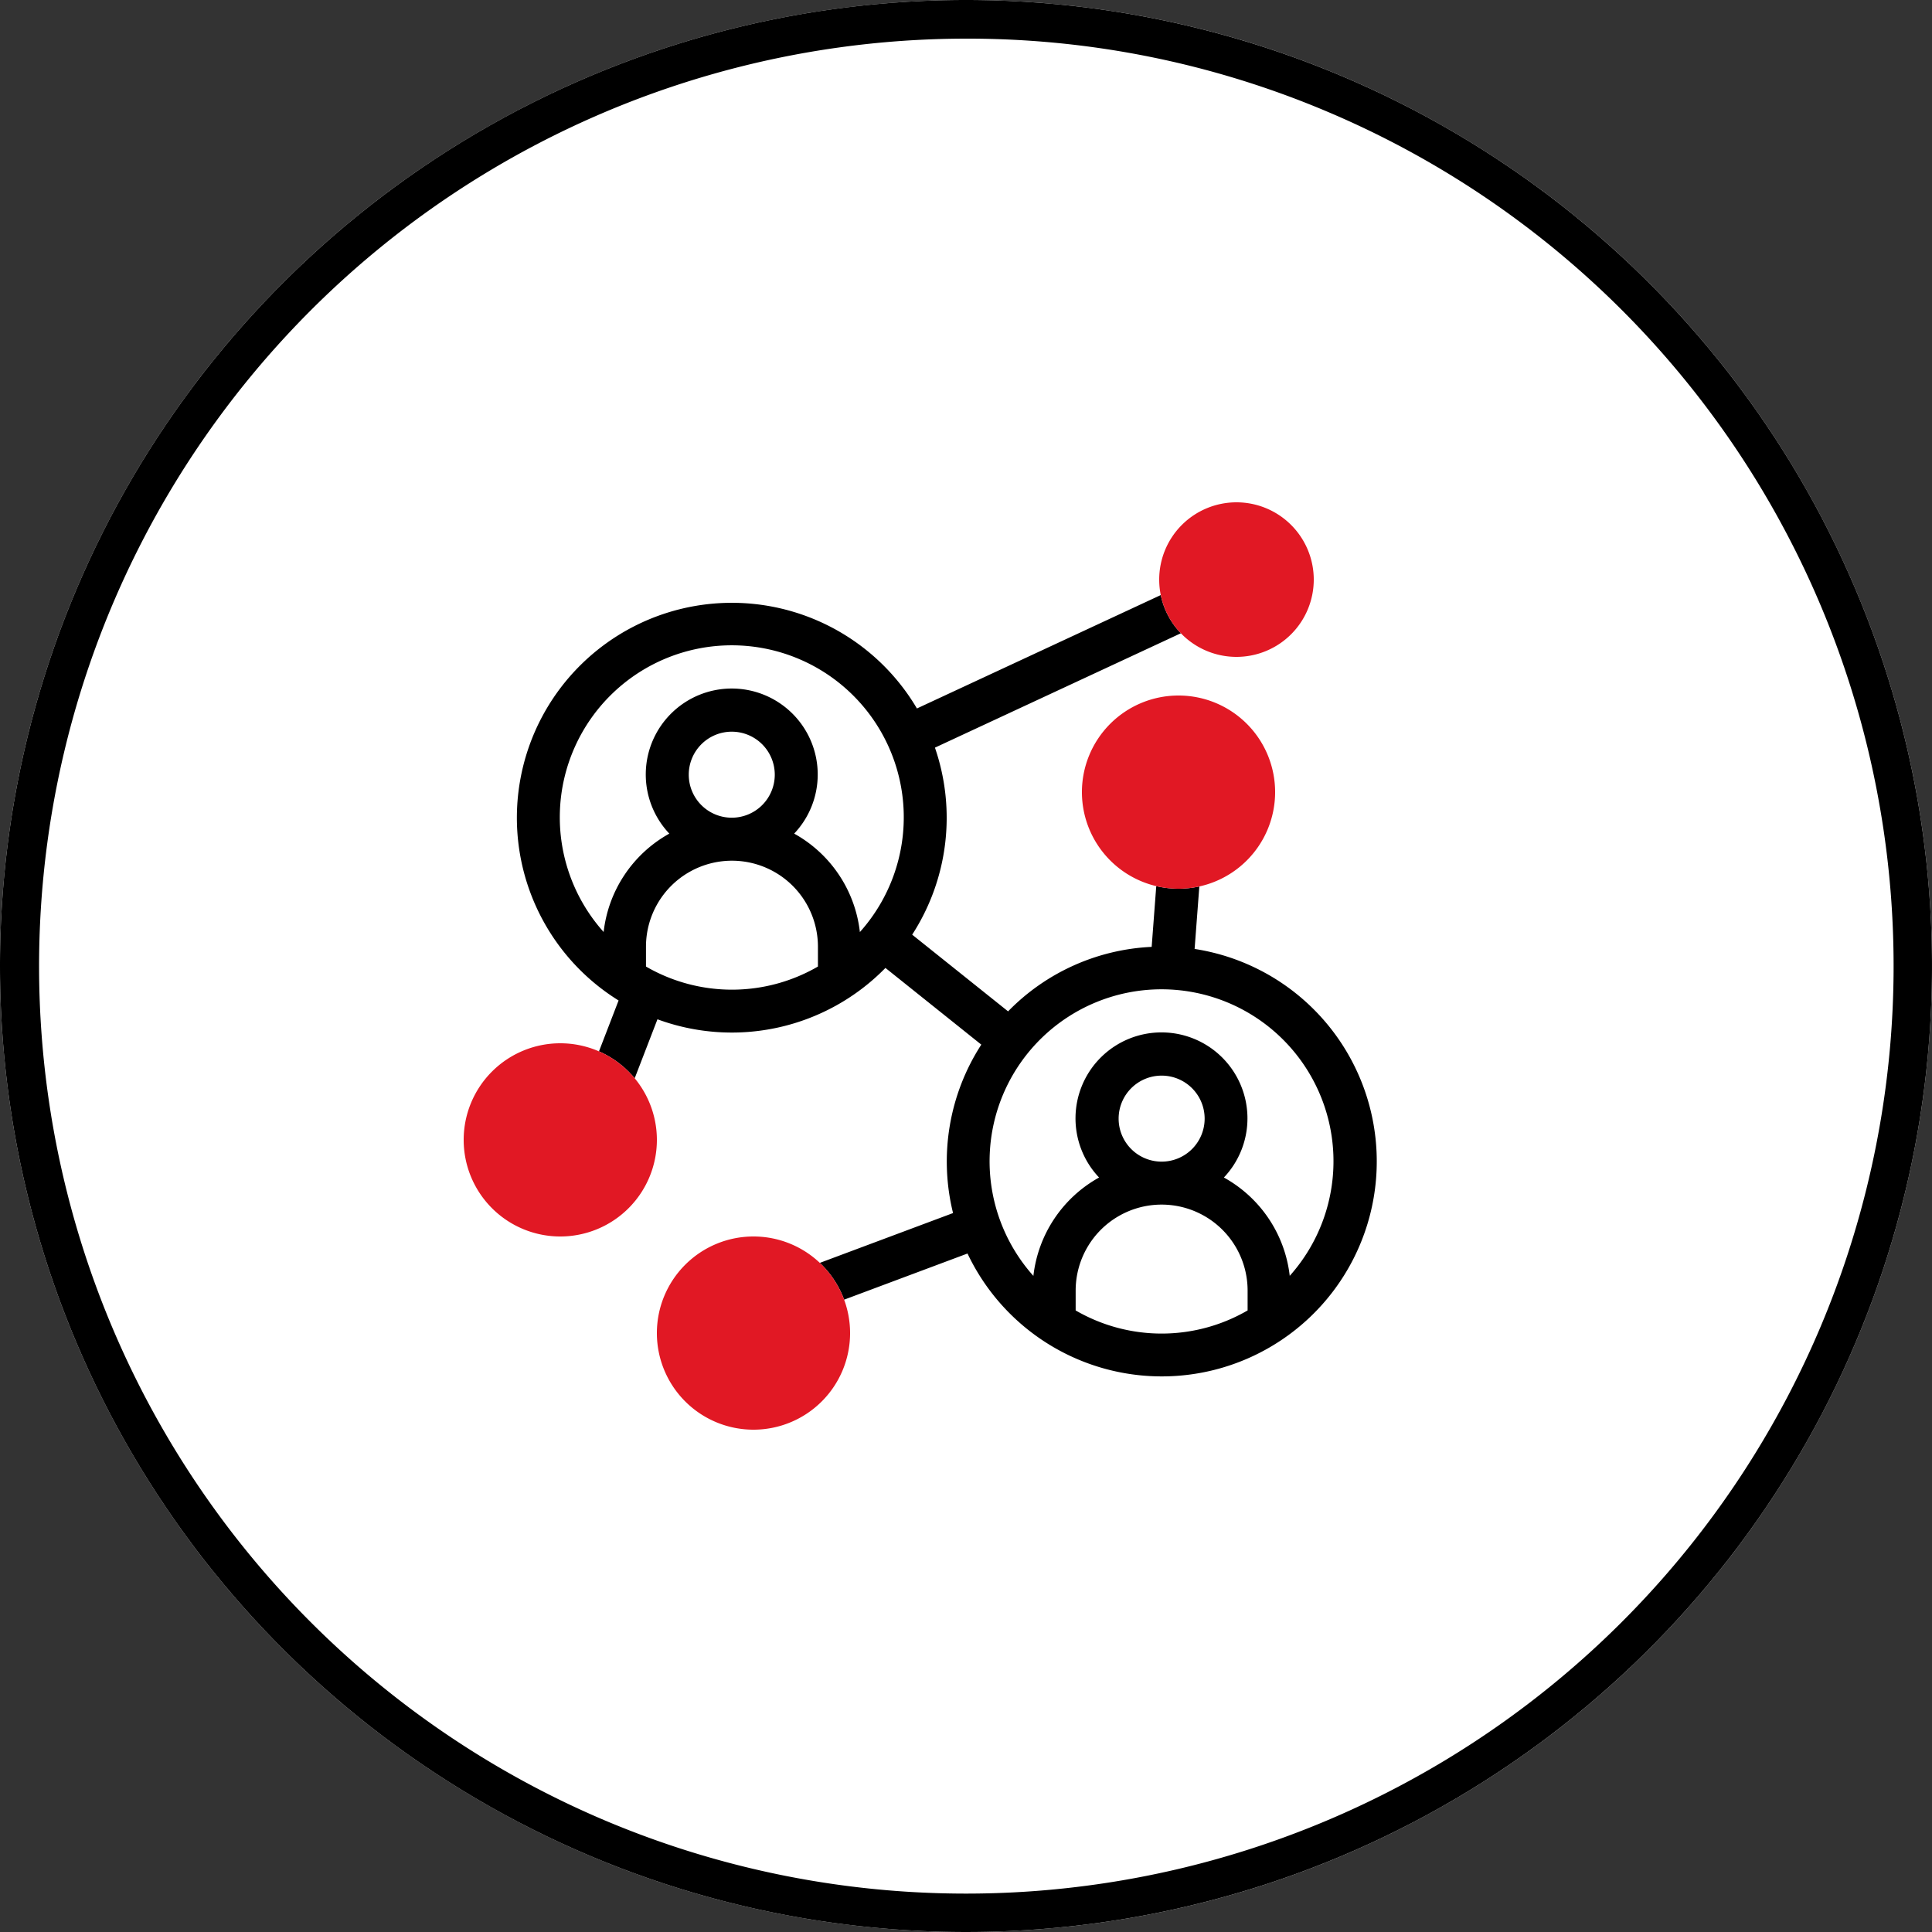 <svg xmlns="http://www.w3.org/2000/svg" xmlns:xlink="http://www.w3.org/1999/xlink" width="50" height="50" viewBox="0 0 50 50"><rect x="0" y="0" width="50" height="50" fill="#333333" stroke="none"/><defs><clipPath id="a"><rect width="22.252" height="22.252" fill="none"/></clipPath></defs><g transform="translate(-129 -1992)"><circle cx="25" cy="25" r="25" transform="translate(129 1992)" fill="#fff"/><path d="M25,1a24.007,24.007,0,0,0-9.342,46.114A24.006,24.006,0,0,0,34.342,2.886,23.849,23.849,0,0,0,25,1m0-1A25,25,0,1,1,0,25,25,25,0,0,1,25,0Z" transform="translate(129 1992)"/><g transform="translate(-984.5 703.5)"><g transform="translate(1126.874 1301.874)"><g clip-path="url(#a)"><path d="M17.542,11.19l.178-2.359a1.669,1.669,0,1,0-1.111-.057l-.178,2.357A5.546,5.546,0,0,0,12.715,12.8l-2.482-1.985a5.569,5.569,0,0,0,.589-4.84L17.3,2.962A1.668,1.668,0,1,0,16.723,2L10.356,4.961a5.563,5.563,0,1,0-7.721,7.557l-.755,1.959a1.67,1.67,0,1,0,1,.5l.761-1.972a5.562,5.562,0,0,0,5.9-1.329l2.481,1.985a5.569,5.569,0,0,0-.731,4.359l-3.91,1.462a1.668,1.668,0,1,0,.41,1.034l3.874-1.449a5.564,5.564,0,1,0,5.881-7.882Zm.816-10.078a.556.556,0,1,1-.556.556.557.557,0,0,1,.556-.556M2.2,16.316a.556.556,0,1,1-.342-.709A.558.558,0,0,1,2.2,16.316Zm5.594-4.676a4.435,4.435,0,0,1-4.45,0v-.514a2.225,2.225,0,0,1,4.45,0ZM4.451,6.675A1.113,1.113,0,1,1,5.564,7.788,1.113,1.113,0,0,1,4.451,6.675M8.88,10.751A3.338,3.338,0,0,0,7.179,8.2a2.225,2.225,0,1,0-3.231,0,3.34,3.34,0,0,0-1.7,2.546,4.451,4.451,0,1,1,6.633,0ZM6.3,21.107a.556.556,0,1,1,.341-.709.557.557,0,0,1-.341.709M17.246,6.675a.556.556,0,1,1-.556.556.557.557,0,0,1,.556-.556M18.914,20.54a4.434,4.434,0,0,1-4.45,0v-.514a2.225,2.225,0,0,1,4.45,0Zm-3.338-4.964a1.113,1.113,0,1,1,1.113,1.113,1.113,1.113,0,0,1-1.113-1.113m4.429,4.076A3.339,3.339,0,0,0,18.3,17.1a2.225,2.225,0,1,0-3.23,0,3.341,3.341,0,0,0-1.7,2.546,4.45,4.45,0,1,1,6.633,0Z" transform="translate(0 0)"/></g></g><circle cx="2" cy="2" r="2" transform="translate(1143.5 1301.5)" fill="#fff"/><path d="M2,0A2,2,0,1,1,0,2,2,2,0,0,1,2,0Z" transform="translate(1143.5 1301.5)" fill="#e11824"/><circle cx="2.5" cy="2.5" r="2.5" transform="translate(1130.5 1320.5)" fill="#fff"/><path d="M2.5,0A2.5,2.5,0,1,1,0,2.5,2.5,2.5,0,0,1,2.5,0Z" transform="translate(1130.5 1320.5)" fill="#e11824"/><circle cx="2.5" cy="2.5" r="2.5" transform="translate(1125.5 1315.5)" fill="#fff"/><path d="M2.5,0A2.5,2.5,0,1,1,0,2.5,2.5,2.5,0,0,1,2.5,0Z" transform="translate(1125.5 1315.5)" fill="#e11824"/><circle cx="2.5" cy="2.5" r="2.5" transform="translate(1141.5 1306.5)" fill="#fff"/><path d="M2.5,0A2.5,2.5,0,1,1,0,2.5,2.5,2.5,0,0,1,2.5,0Z" transform="translate(1141.5 1306.5)" fill="#e11824"/></g></g></svg>